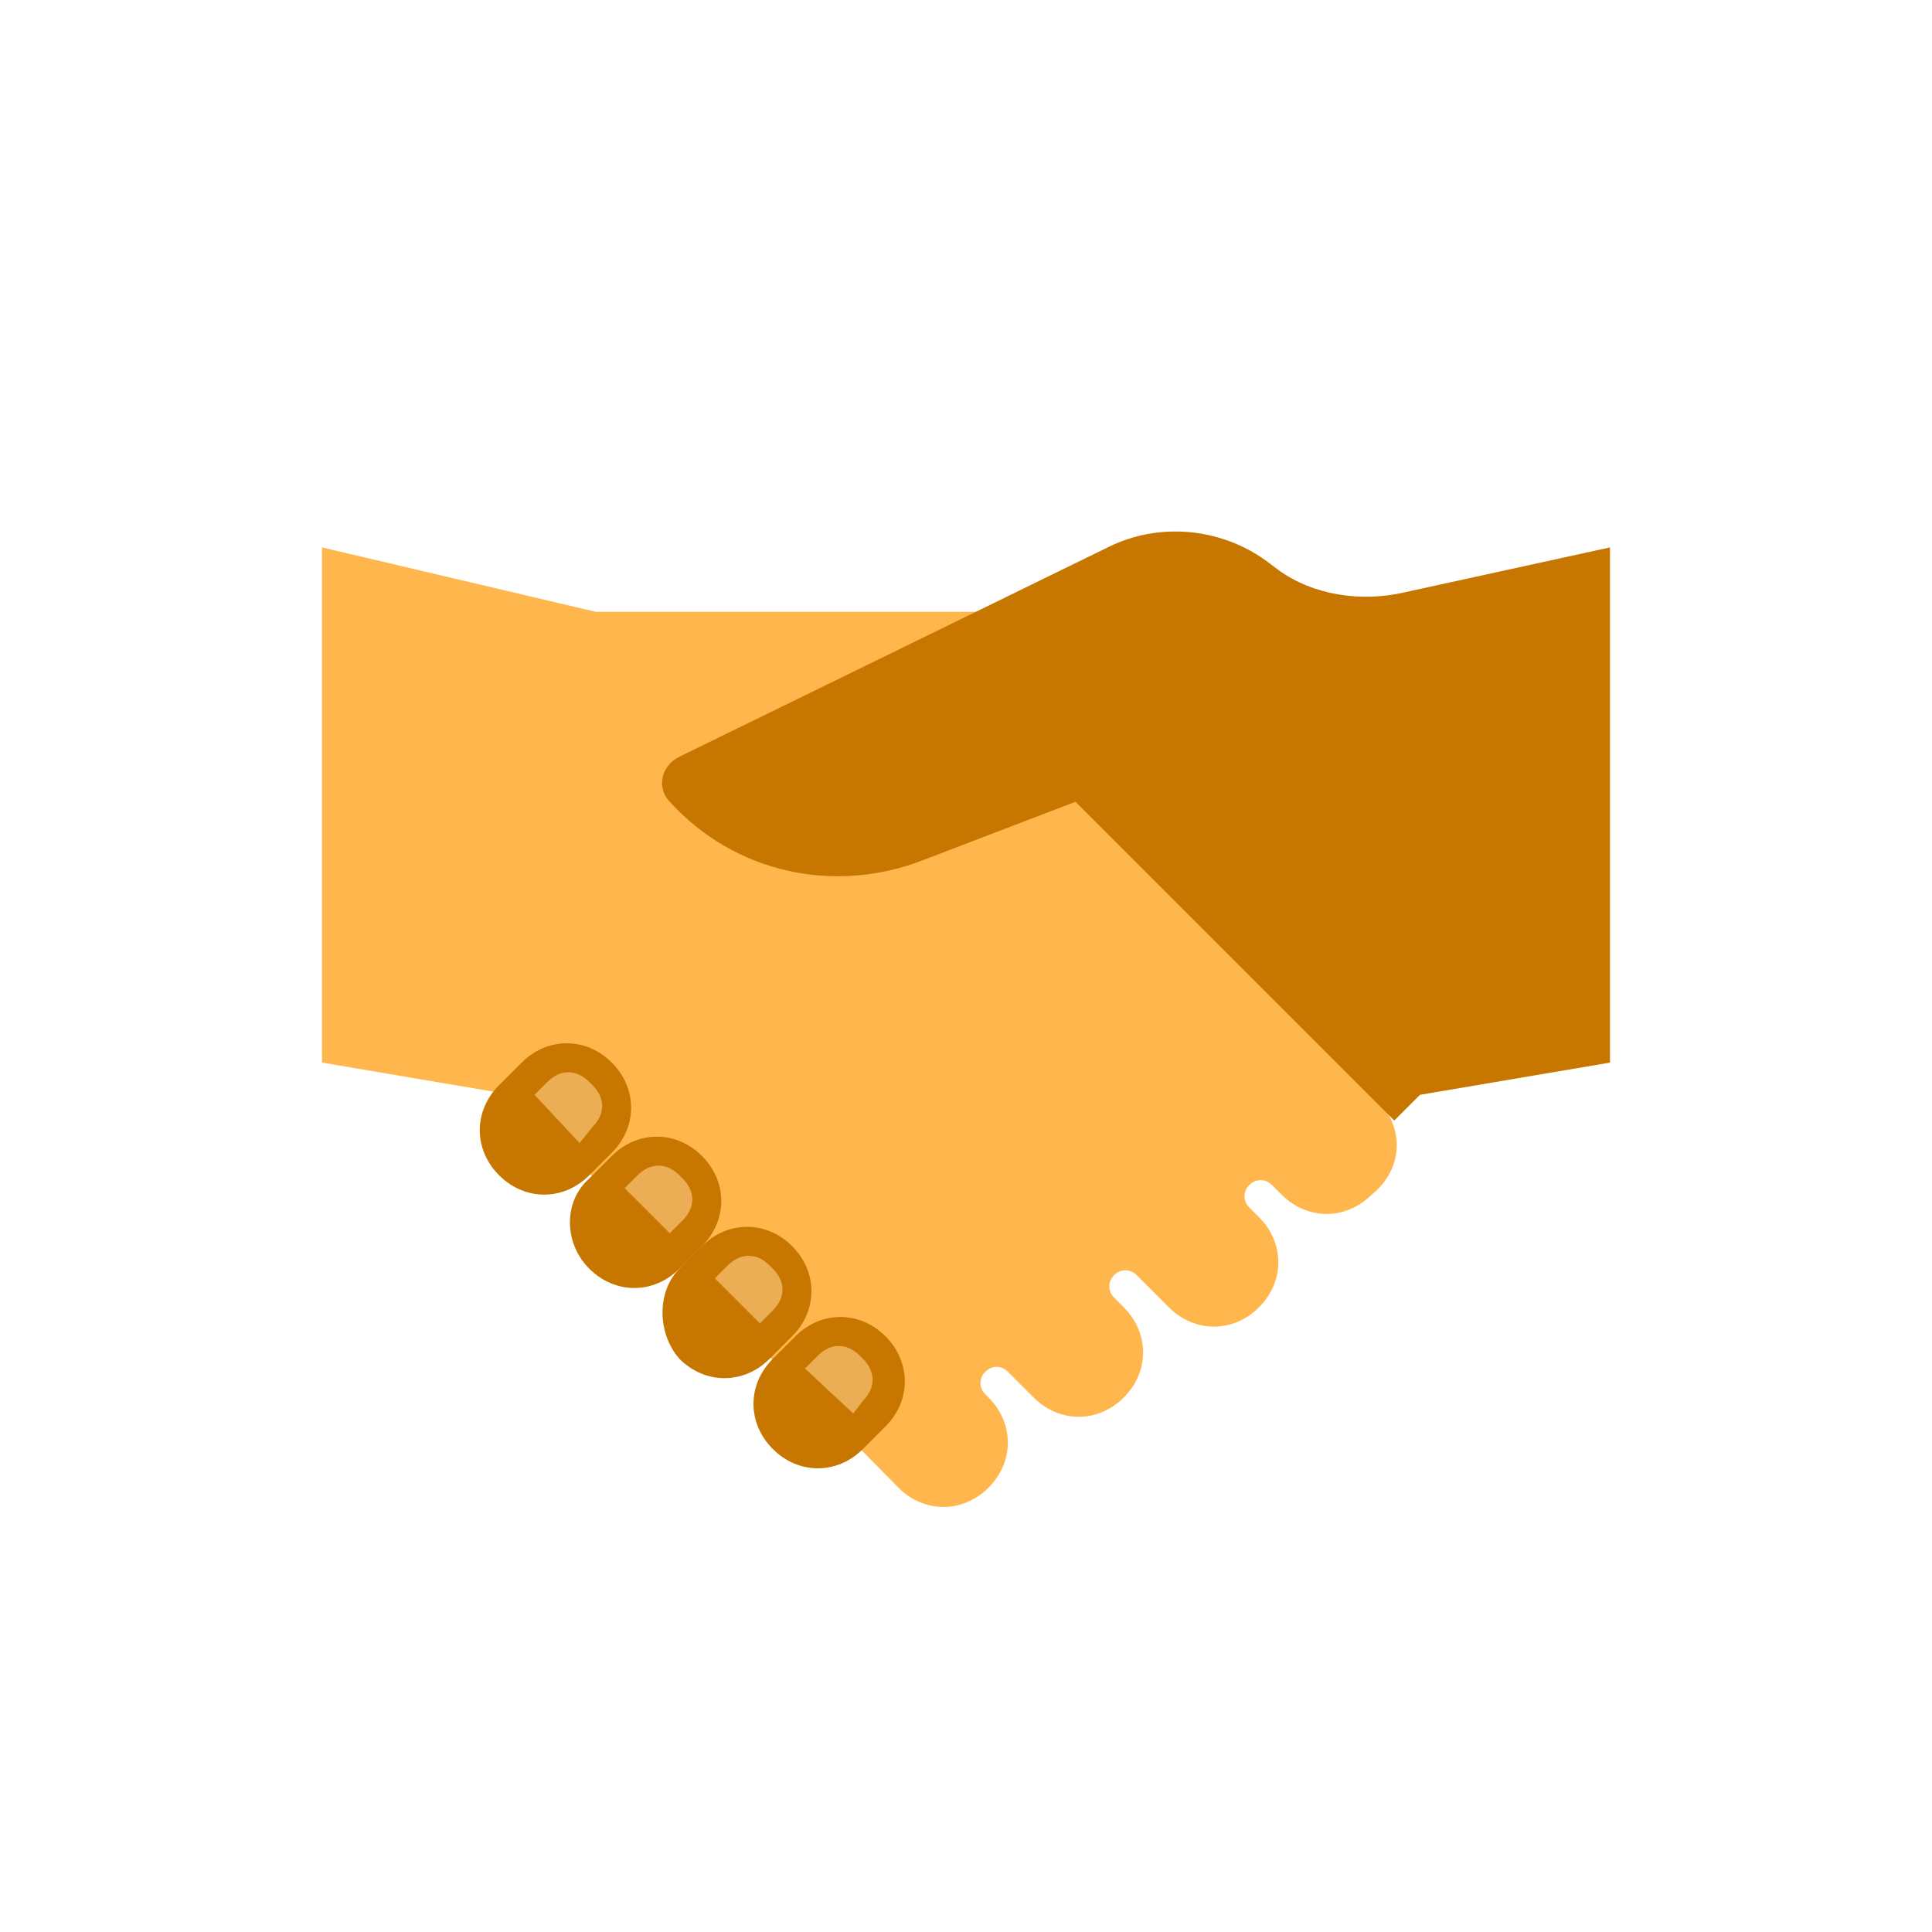 <svg width="60" height="60" viewBox="0 0 60 60" fill="none" xmlns="http://www.w3.org/2000/svg">
<path d="M42.8 34.2L31.5 22.9L34 21L32 19H18.5L10 17V33L15.9 34L27.9 46.2C28.7 47 29.9 47 30.7 46.2C31.5 45.4 31.5 44.2 30.7 43.4L30.6 43.3C30.4 43.1 30.4 42.8 30.6 42.6C30.8 42.4 31.1 42.4 31.3 42.6L32.1 43.4C32.9 44.2 34.1 44.2 34.9 43.4C35.7 42.6 35.7 41.4 34.9 40.6L34.6 40.3C34.4 40.1 34.4 39.8 34.6 39.6C34.8 39.4 35.1 39.4 35.3 39.6L36.3 40.6C37.1 41.4 38.3 41.4 39.1 40.6C39.9 39.8 39.9 38.6 39.1 37.8L38.8 37.5C38.6 37.3 38.6 37 38.8 36.8C39 36.6 39.3 36.6 39.5 36.8L39.8 37.1C40.6 37.9 41.8 37.9 42.6 37.1C43.6 36.3 43.6 35 42.8 34.2Z" fill="#FFB74D"/>
<path d="M33.4 24.9L28.7 26.7C25.9 27.8 22.8 27.1 20.8 24.9C20.4 24.5 20.5 23.8 21.1 23.5L34.4 17C36 16.2 37.9 16.4 39.3 17.4L39.7 17.7C40.8 18.5 42.3 18.7 43.6 18.4L50 17V33L44.1 34L43.3 34.8L33.4 24.9Z" fill="#C77600"/>
<path d="M24 45C24.8 45.8 26 45.8 26.8 45L27.5 44.3C28.3 43.5 28.3 42.3 27.5 41.5C26.7 40.7 25.5 40.7 24.7 41.5L24 42.2C23.2 43 23.2 44.2 24 45Z" fill="#C77600"/>
<path d="M21.1 42.2C21.9 43 23.1 43 23.9 42.2L24.6 41.5C25.4 40.7 25.4 39.5 24.6 38.7C23.8 37.9 22.6 37.9 21.8 38.7L21.1 39.4C20.4 40.1 20.4 41.4 21.1 42.2Z" fill="#C77600"/>
<path d="M18.3 39.4C19.1 40.2 20.3 40.2 21.1 39.4L21.8 38.7C22.6 37.9 22.6 36.7 21.8 35.9C21 35.1 19.8 35.1 19 35.9L18.3 36.6C17.5 37.3 17.5 38.6 18.3 39.4Z" fill="#C77600"/>
<path d="M15.5 36.5C16.3 37.3 17.5 37.3 18.3 36.5L19 35.8C19.8 35 19.8 33.8 19 33C18.2 32.2 17 32.2 16.2 33L15.5 33.7C14.7 34.5 14.7 35.7 15.5 36.5Z" fill="#C77600"/>
<path d="M26.5 43.9L25 42.5L25.4 42.1C25.8 41.7 26.3 41.7 26.7 42.1L26.8 42.2C27.2 42.6 27.2 43.1 26.8 43.5L26.5 43.9Z" fill="#EBAE55"/>
<path d="M23.6 41.1L22.2 39.7L22.6 39.3C23 38.9 23.5 38.9 23.9 39.3L24 39.4C24.4 39.8 24.4 40.3 24 40.7L23.6 41.1Z" fill="#EBAE55"/>
<path d="M20.8 38.3L19.4 36.9L19.8 36.5C20.2 36.1 20.7 36.1 21.1 36.5L21.2 36.6C21.6 37 21.6 37.5 21.2 37.9L20.8 38.3Z" fill="#EBAE55"/>
<path d="M18 35.5L16.6 34L17 33.6C17.4 33.2 17.9 33.2 18.3 33.6L18.4 33.7C18.8 34.1 18.8 34.6 18.4 35L18 35.5Z" fill="#EBAE55"/>
</svg>

